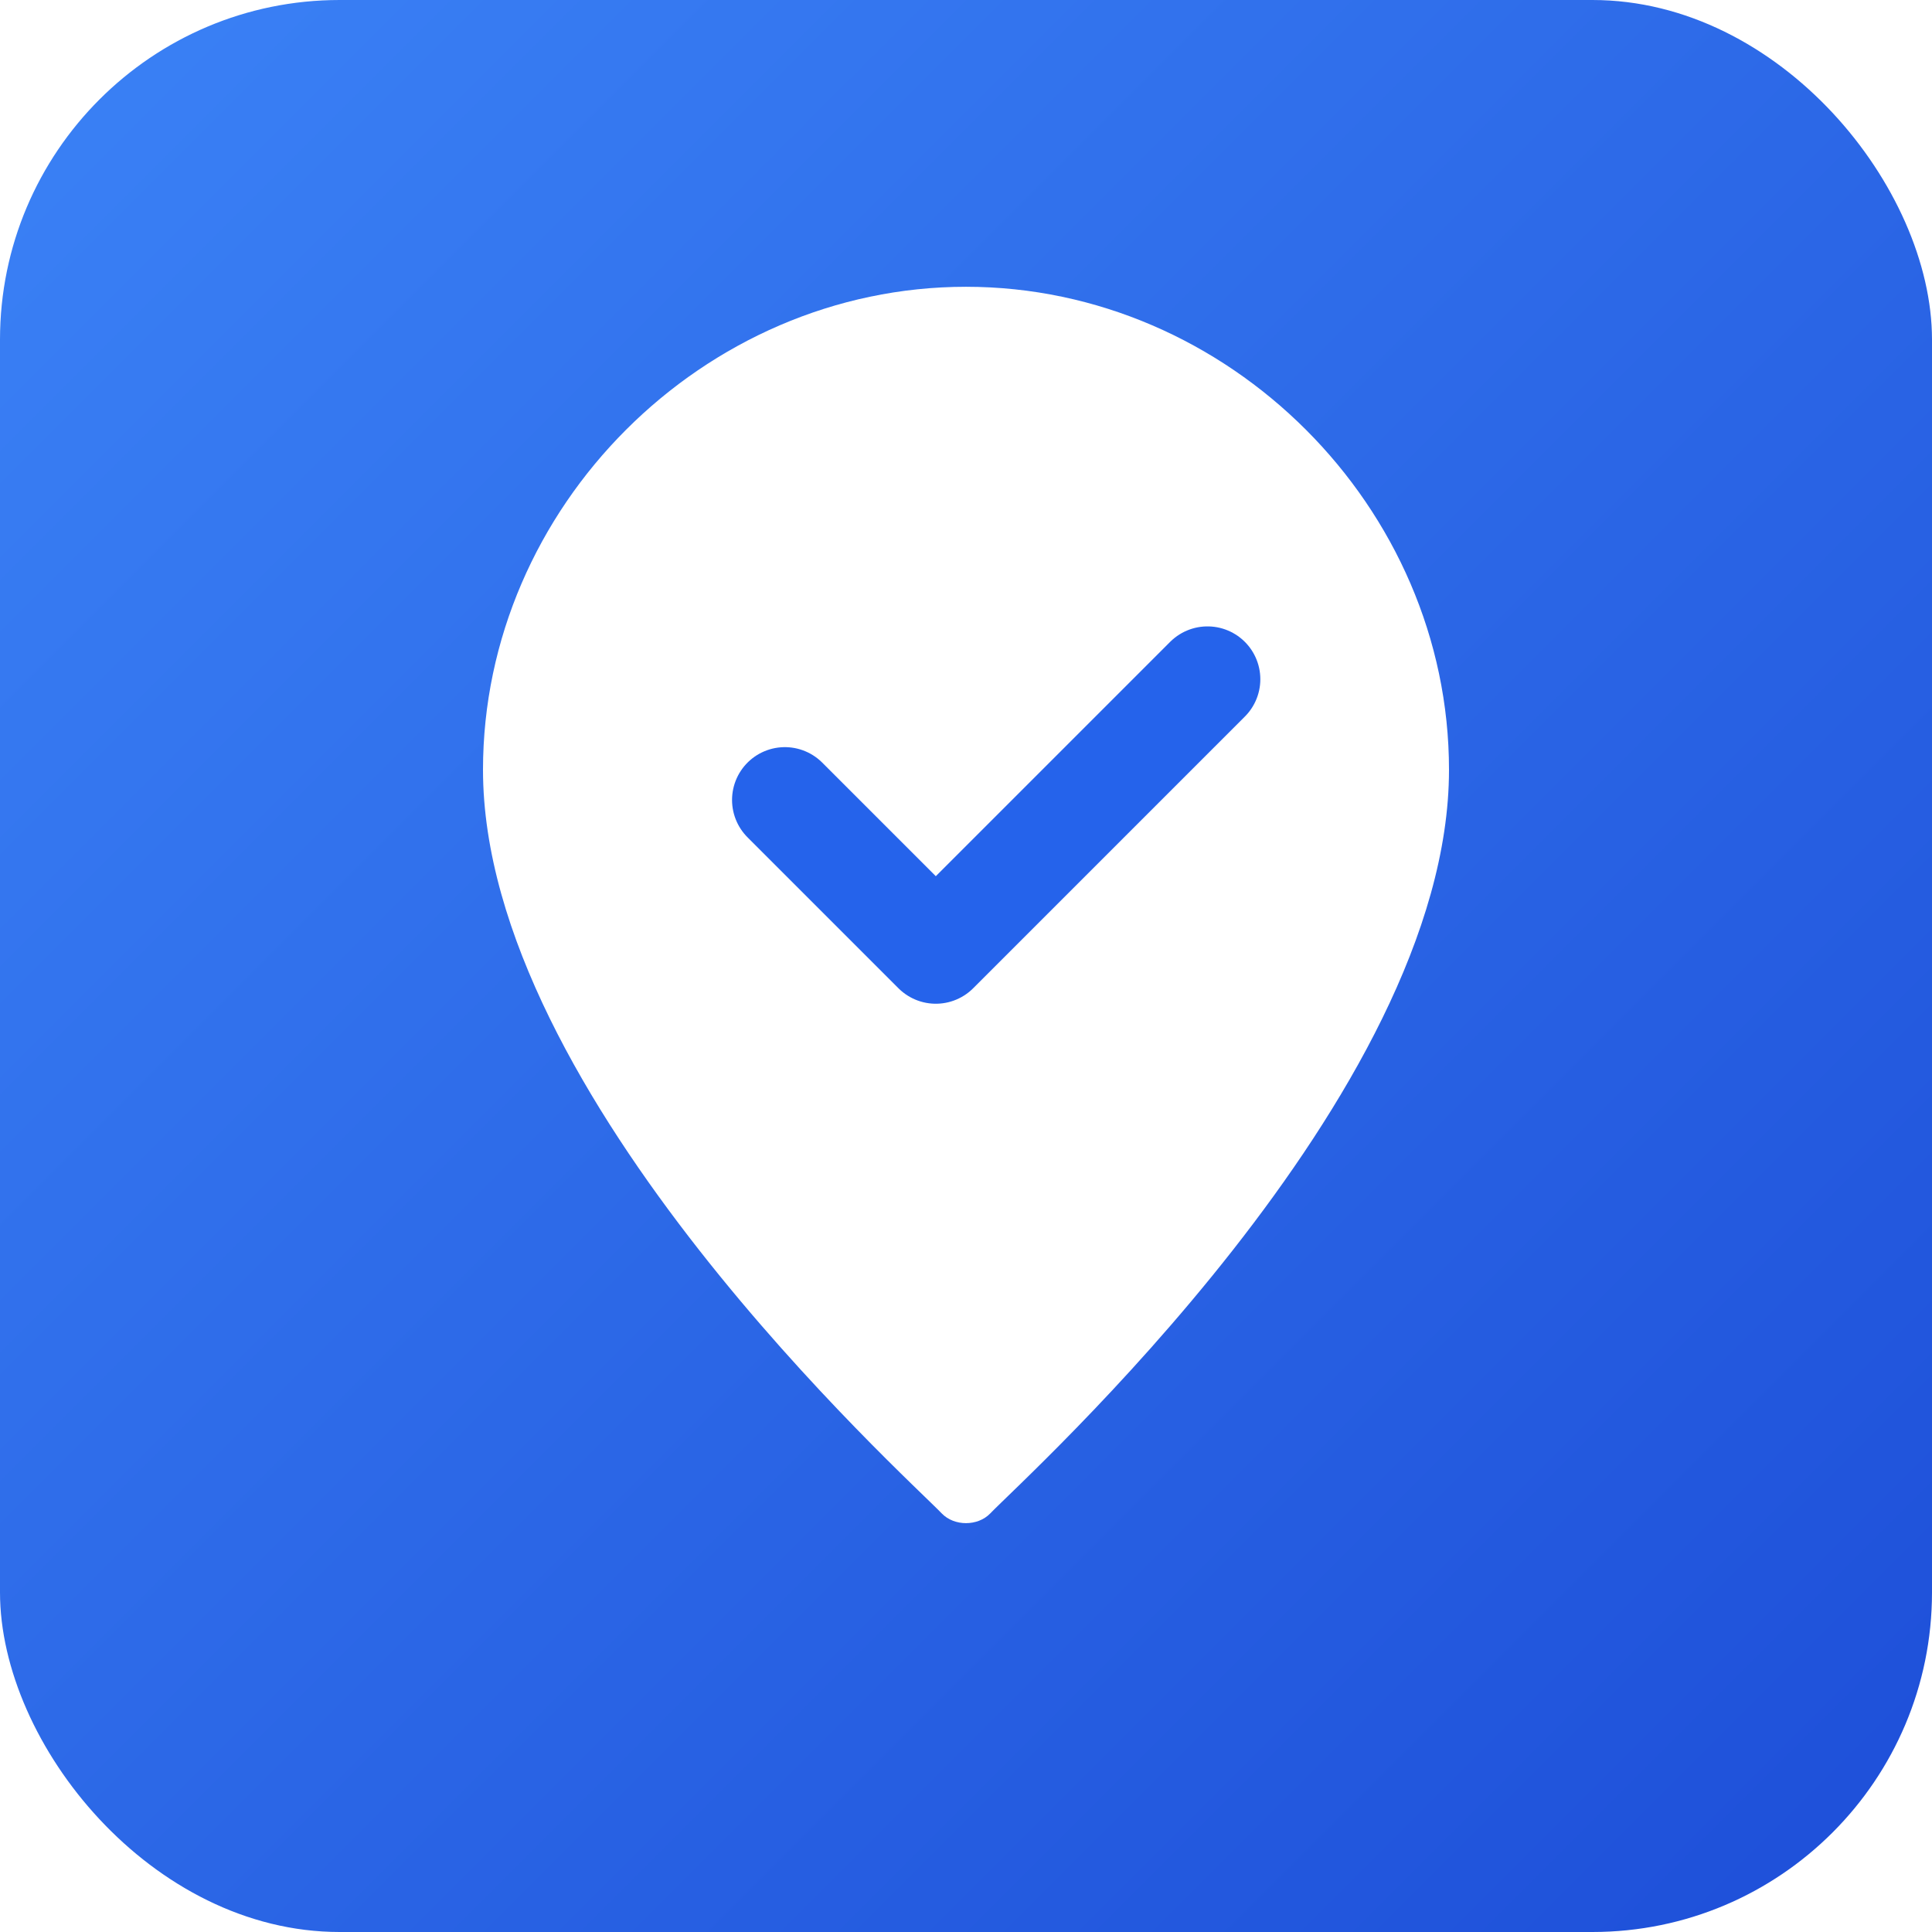 <svg width="512" height="512" viewBox="0 0 512 512" fill="none" xmlns="http://www.w3.org/2000/svg">
    <!-- Gradient Background -->
    <rect width="512" height="512" rx="90" fill="url(#backgroundGradient)"/>
    <defs>
        <linearGradient id="backgroundGradient" x1="0" y1="0" x2="512" y2="512" gradientUnits="userSpaceOnUse">
            <stop stop-color="#3B82F6"/>
            <stop offset="1" stop-color="#1D4ED8"/>
        </linearGradient>
        <filter id="shadow" x="-20%" y="-20%" width="140%" height="140%">
            <feDropShadow dx="4" dy="8" stdDeviation="8" flood-color="#000000" flood-opacity="0.3"/>
        </filter>
    </defs>

    <!-- Main Icon Group: Location Pin with a Checkmark -->
    <g transform="translate(0, -20)" filter="url(#shadow)">
        <!-- The location pin shape -->
        <path d="M256 96C186.4 96 128 154.4 128 224C128 310.4 240.2 411.3 249.6 421.1C252.9 424.5 259.1 424.5 262.4 421.1C271.8 411.3 384 310.4 384 224C384 154.4 325.6 96 256 96Z" fill="white"/>
        
        <!-- The checkmark inside the pin -->
        <path d="M208 232L248 272L320 200" stroke="#2563EB" stroke-width="28" stroke-linecap="round" stroke-linejoin="round"/>
    </g>
</svg>
